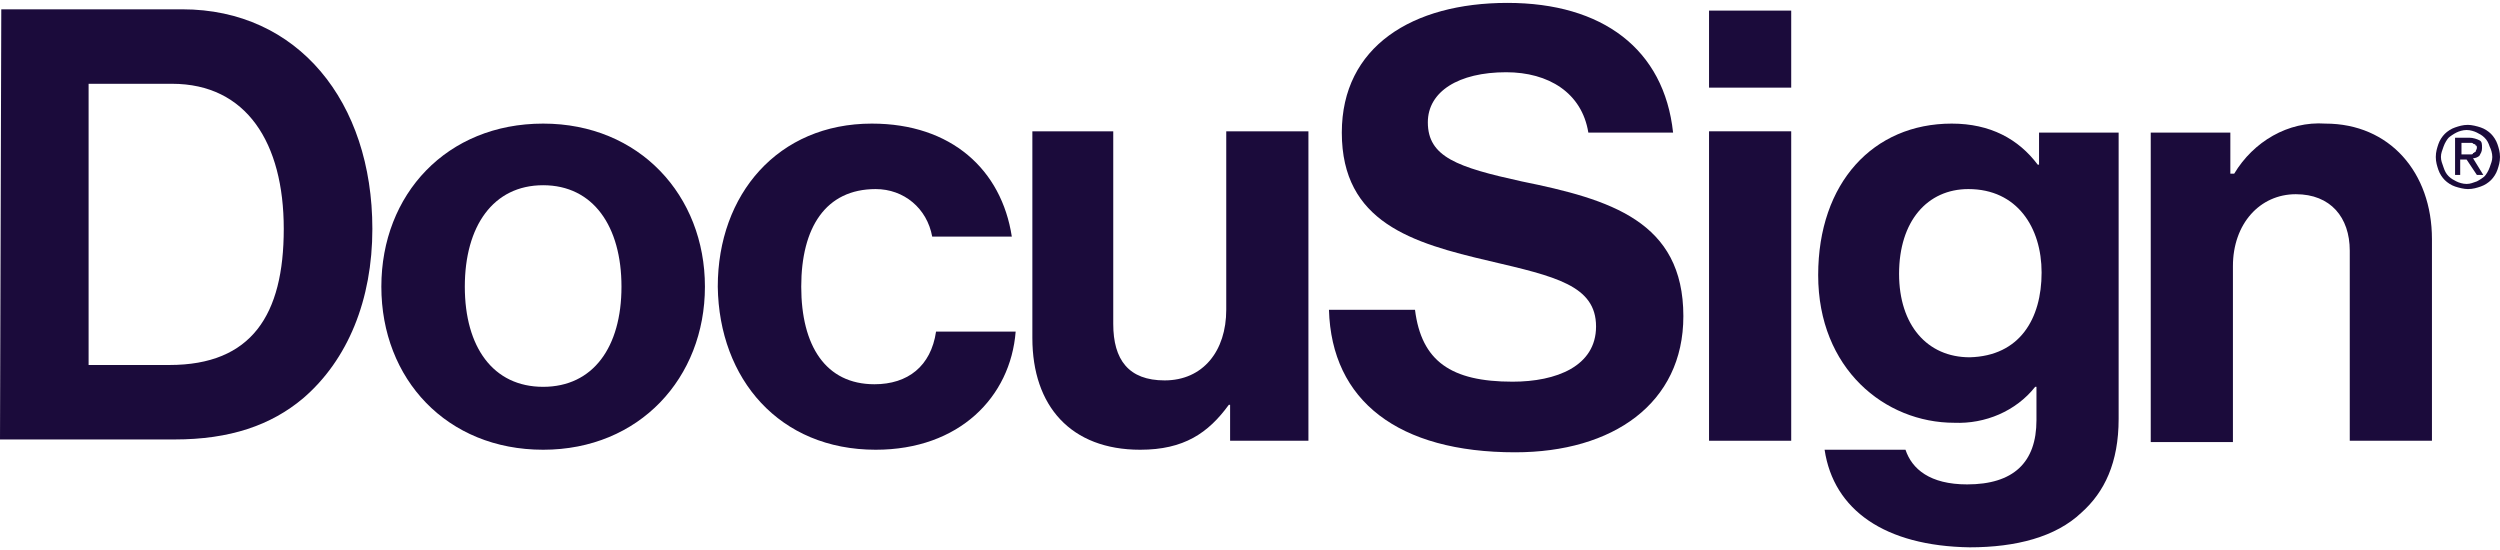 <?xml version="1.0" encoding="UTF-8"?> <svg xmlns="http://www.w3.org/2000/svg" width="200" height="44" viewBox="0 0 200 44" fill="none"><path d="M13.559 29.199C20.134 29.199 22.701 25.193 22.701 18.311C22.701 11.428 19.723 6.703 13.765 6.703H7.088V29.199H13.559ZM0.103 0.745H14.586C23.831 0.745 29.789 8.141 29.789 18.311C29.789 23.96 27.838 28.788 24.242 31.87C21.674 34.027 18.387 35.157 13.97 35.157H-6.10352e-05L0.103 0.745Z" fill="#1B0B3B"></path><path d="M49.718 22.933C49.718 18.105 47.458 14.818 43.451 14.818C39.445 14.818 37.185 18.105 37.185 22.933C37.185 27.761 39.445 30.946 43.451 30.946C47.458 30.946 49.718 27.761 49.718 22.933ZM30.508 22.933C30.508 15.537 35.747 9.888 43.451 9.888C51.156 9.888 56.394 15.64 56.394 22.933C56.394 30.227 51.156 35.979 43.451 35.979C35.747 35.979 30.508 30.329 30.508 22.933Z" fill="#1B0B3B"></path><path d="M57.422 22.933C57.422 15.537 62.25 9.888 69.748 9.888C76.117 9.888 80.123 13.586 80.945 18.927H74.576C74.165 16.667 72.316 15.126 70.056 15.126C66.05 15.126 64.099 18.208 64.099 22.933C64.099 27.659 66.05 30.74 69.954 30.74C72.624 30.74 74.474 29.302 74.884 26.529H81.253C80.842 31.767 76.733 35.979 70.056 35.979C62.352 35.979 57.524 30.329 57.422 22.933Z" fill="#1B0B3B"></path><path d="M98.408 35.26V32.384H98.305C96.662 34.644 94.71 35.979 91.217 35.979C85.67 35.979 82.589 32.486 82.589 27.042V10.504H89.06V25.912C89.06 28.788 90.293 30.432 93.169 30.432C96.251 30.432 98.1 28.069 98.1 24.782V10.504H104.674V35.26H98.408Z" fill="#1B0B3B"></path><path d="M136.723 35.26H143.297V10.504H136.723V35.26ZM136.723 7.011H143.297V0.848H136.723V7.011Z" fill="#1B0B3B"></path><path d="M163.328 21.803C163.328 18.208 161.376 15.126 157.473 15.126C154.186 15.126 151.926 17.695 151.926 21.906C151.926 26.015 154.186 28.583 157.576 28.583C161.582 28.48 163.328 25.501 163.328 21.803ZM145.968 35.979H152.44C152.953 37.52 154.391 38.752 157.37 38.752C161.068 38.752 162.917 37.006 162.917 33.616V30.946H162.814C161.274 32.897 158.808 33.925 156.343 33.822C150.796 33.822 145.454 29.508 145.454 22.009C145.454 14.613 149.872 9.888 156.138 9.888C159.219 9.888 161.479 11.12 163.02 13.175H163.123V10.607H169.491V33.514C169.491 37.006 168.361 39.369 166.513 41.012C164.458 42.964 161.274 43.786 157.576 43.786C150.796 43.683 146.687 40.807 145.968 35.979Z" fill="#1B0B3B"></path><path d="M178.634 13.894H178.736C180.277 11.326 183.051 9.682 186.03 9.888C191.166 9.888 194.556 13.791 194.556 19.133V35.26H187.981V20.057C187.981 17.386 186.441 15.537 183.667 15.537C180.791 15.537 178.634 17.9 178.634 21.29V35.363H172.059V10.607H178.428V13.894H178.634Z" fill="#1B0B3B"></path><path d="M121.726 14.51C116.59 13.38 114.227 12.558 114.227 9.785C114.227 7.319 116.692 5.779 120.493 5.779C123.883 5.779 126.554 7.422 127.067 10.607H133.847C133.128 3.93 128.197 0.232 120.596 0.232C112.994 0.232 107.345 3.724 107.345 10.607C107.345 17.797 112.994 19.441 119.158 20.879C124.396 22.111 127.684 22.83 127.684 26.118C127.684 29.302 124.499 30.535 121.007 30.535C116.076 30.535 113.713 28.891 113.2 24.782H106.317C106.523 32.075 111.864 36.184 121.212 36.184C129.019 36.184 134.669 32.281 134.669 25.296C134.669 17.694 128.813 15.948 121.726 14.51Z" fill="#1B0B3B"></path><path d="M195.069 11.531C195.172 11.223 195.377 10.915 195.583 10.709C195.788 10.504 196.097 10.298 196.405 10.196C196.713 10.093 197.021 9.99 197.432 9.99C197.74 9.99 198.151 10.093 198.459 10.196C198.767 10.298 199.075 10.504 199.281 10.709C199.486 10.915 199.692 11.223 199.795 11.531C199.897 11.839 200 12.147 200 12.558C200 12.969 199.897 13.277 199.795 13.585C199.692 13.894 199.486 14.202 199.281 14.407C199.075 14.613 198.767 14.818 198.459 14.921C198.151 15.024 197.843 15.126 197.432 15.126C197.124 15.126 196.713 15.024 196.405 14.921C196.097 14.818 195.788 14.613 195.583 14.407C195.377 14.202 195.172 13.894 195.069 13.585C194.967 13.277 194.864 12.969 194.864 12.558C194.864 12.147 194.967 11.839 195.069 11.531ZM195.48 13.38C195.583 13.688 195.686 13.894 195.891 14.099C196.097 14.304 196.302 14.407 196.507 14.51C196.713 14.613 197.021 14.715 197.329 14.715C197.637 14.715 197.843 14.613 198.151 14.51C198.356 14.407 198.665 14.202 198.767 14.099C198.87 13.996 199.075 13.688 199.178 13.38C199.281 13.072 199.384 12.866 199.384 12.558C199.384 12.25 199.281 11.942 199.178 11.736C199.075 11.428 198.973 11.223 198.767 11.017C198.562 10.812 198.356 10.709 198.151 10.607C197.946 10.504 197.637 10.401 197.329 10.401C197.021 10.401 196.713 10.504 196.507 10.607C196.302 10.709 195.994 10.915 195.891 11.017C195.788 11.12 195.583 11.428 195.48 11.736C195.377 12.045 195.275 12.25 195.275 12.558C195.275 12.866 195.377 13.072 195.48 13.38ZM197.535 11.017C197.843 11.017 198.151 11.12 198.356 11.223C198.562 11.325 198.562 11.531 198.562 11.839C198.562 12.147 198.459 12.25 198.356 12.456C198.254 12.558 198.048 12.661 197.843 12.661L198.665 13.996H198.151L197.329 12.764H196.816V13.996H196.405V11.017H197.535ZM197.329 12.353C197.432 12.353 197.535 12.353 197.637 12.353C197.74 12.353 197.843 12.353 197.843 12.25C197.946 12.25 197.946 12.147 198.048 12.147C198.048 12.045 198.151 11.942 198.151 11.839C198.151 11.736 198.151 11.634 198.048 11.634C198.048 11.531 197.946 11.531 197.946 11.531C197.843 11.531 197.843 11.428 197.74 11.428C197.637 11.428 197.535 11.428 197.535 11.428H196.918V12.353H197.329Z" fill="#1B0B3B"></path></svg> 
